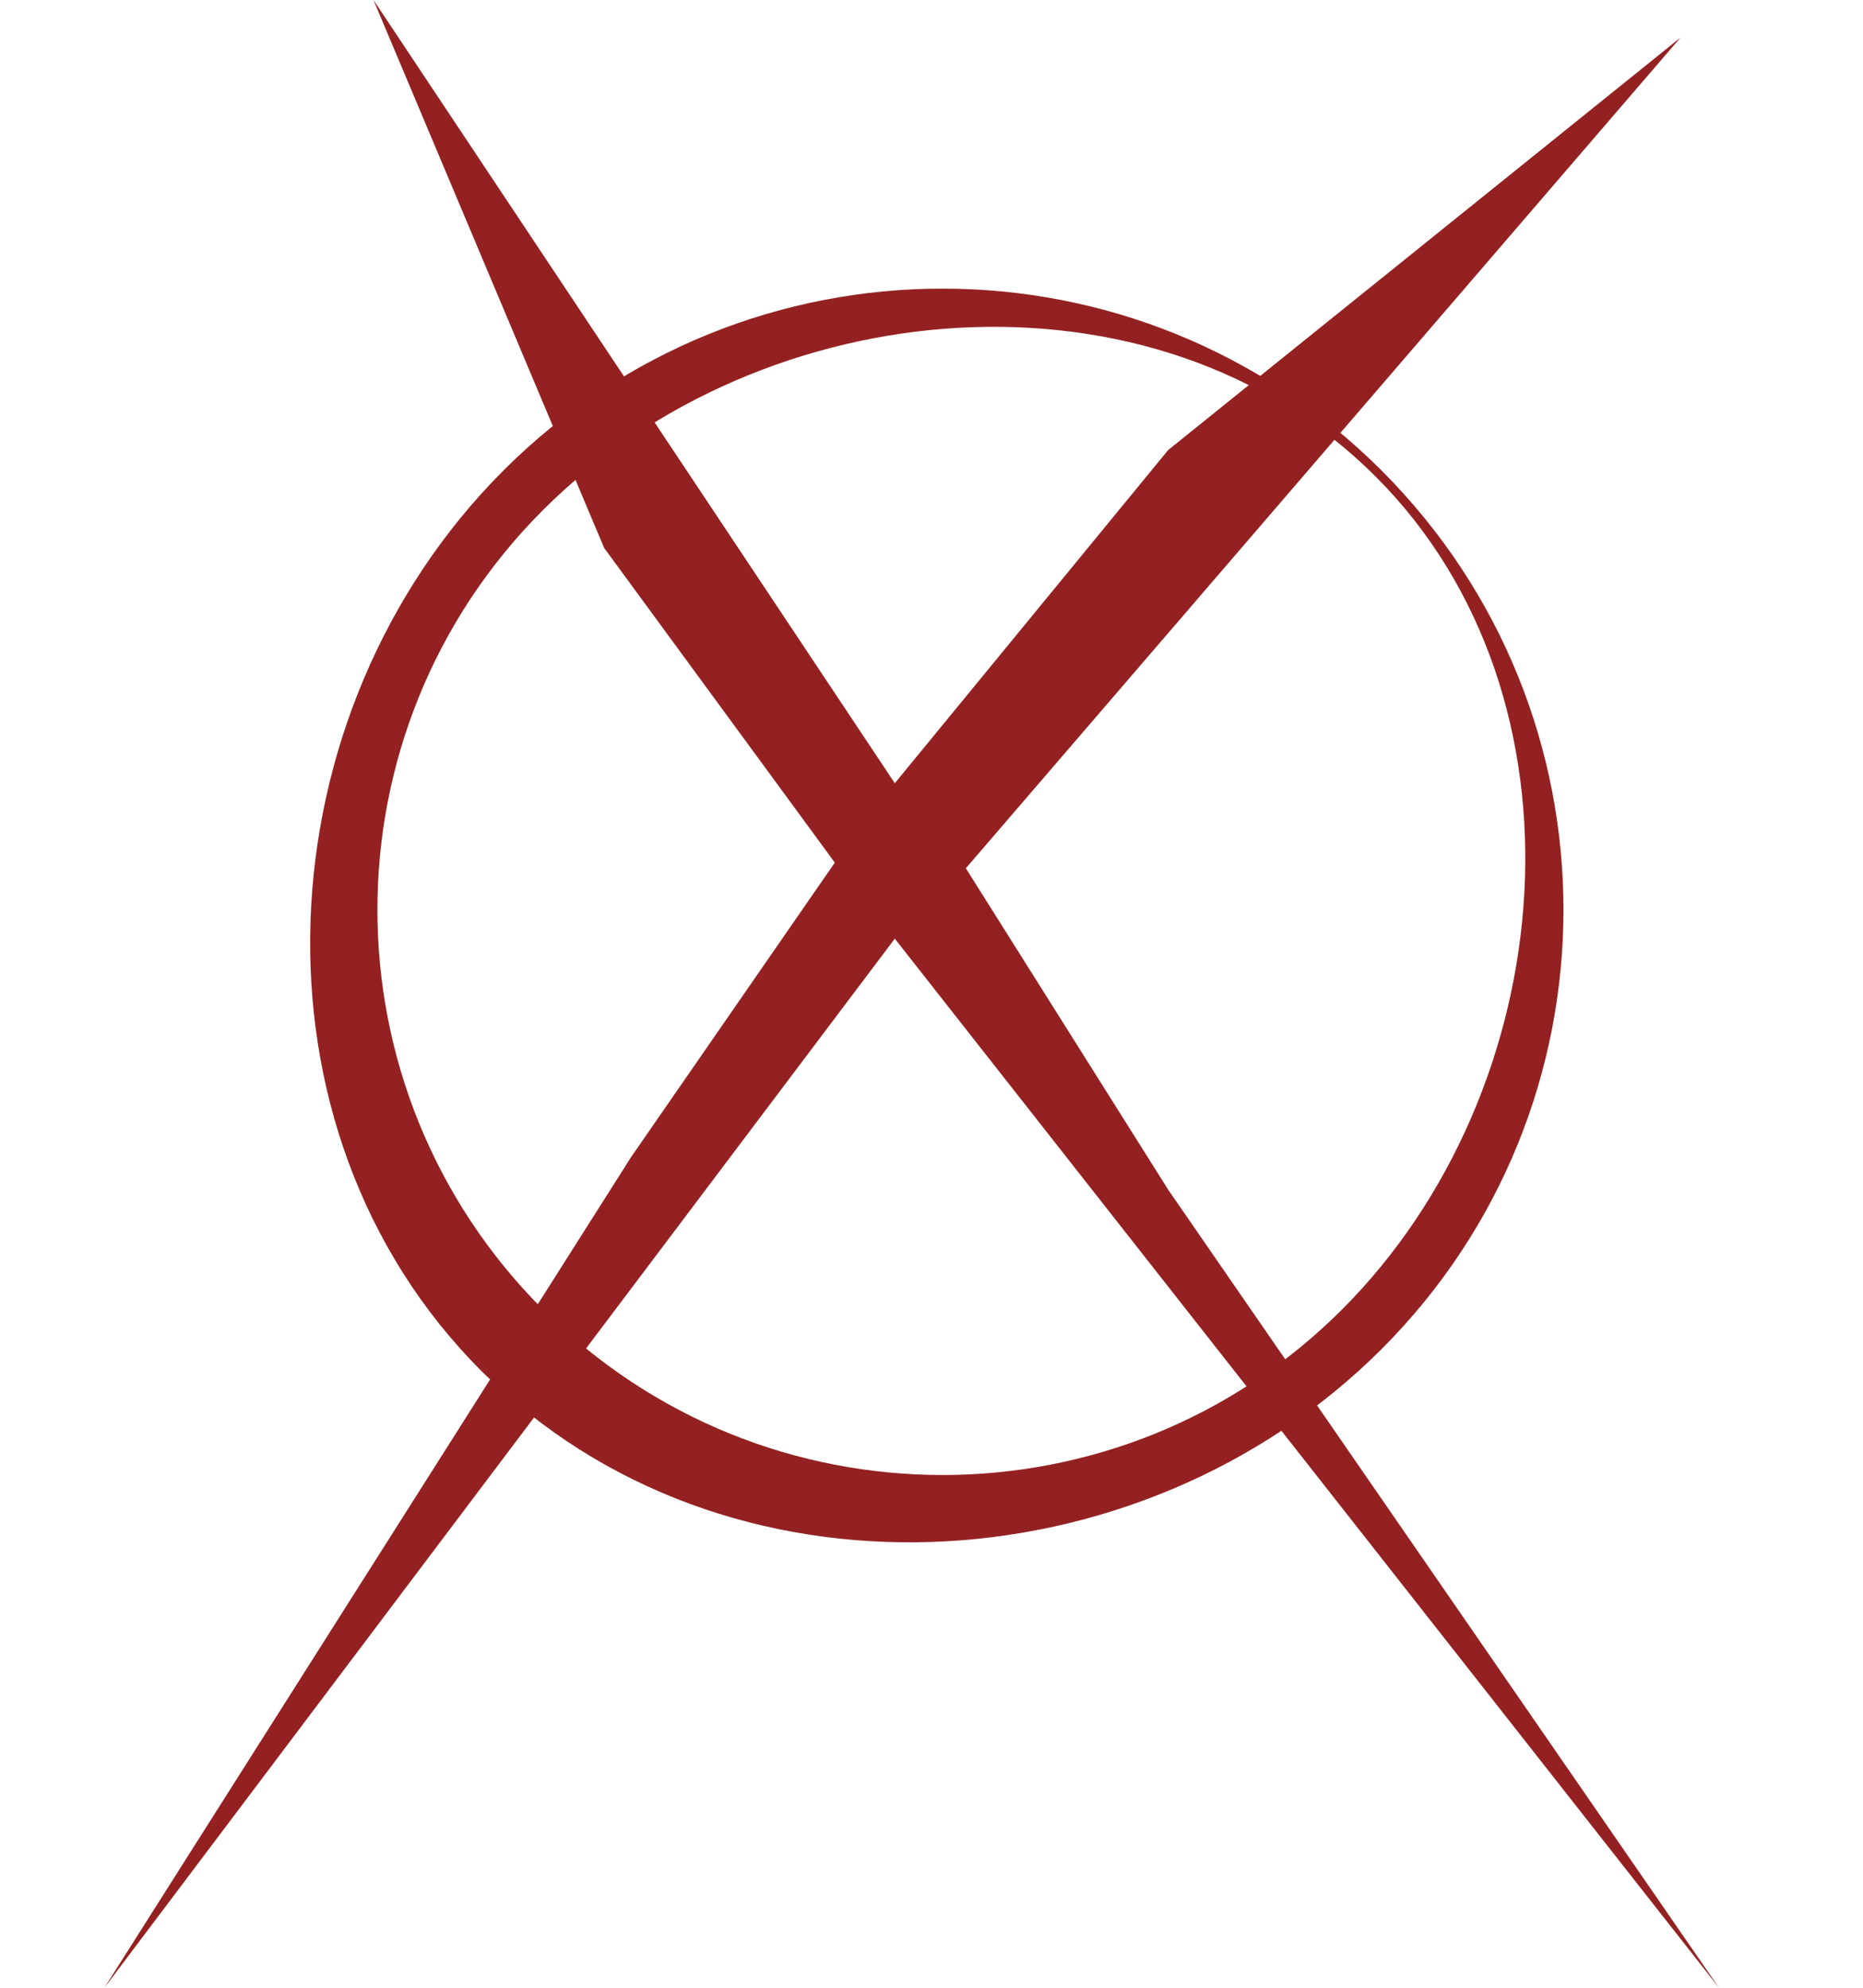 <svg width="30" height="32" viewBox="0 0 30 32" fill="none" xmlns="http://www.w3.org/2000/svg">
<path d="M6.014 0L14.409 12.609L18.811 7.245L27.062 0.604L15.553 13.978L18.811 19.152L27.681 32L14.409 15.111L1.681 32L10.162 18.628L13.443 13.887L9.729 8.822L6.014 0Z" fill="#942121"/>
<path d="M22.248 7.575C26.153 11.481 26.153 17.812 22.248 21.718C18.343 25.623 11.658 25.976 7.752 22.071C3.847 18.166 4.201 11.481 8.106 7.575C12.011 3.67 18.343 3.67 22.248 7.575ZM8.743 21.081C12.296 24.634 18.058 24.634 21.611 21.081C25.164 17.527 25.705 11.225 22.152 7.672C18.598 4.118 12.296 4.659 8.743 8.212C5.189 11.766 5.189 17.527 8.743 21.081Z" fill="#942121"/>
</svg>
